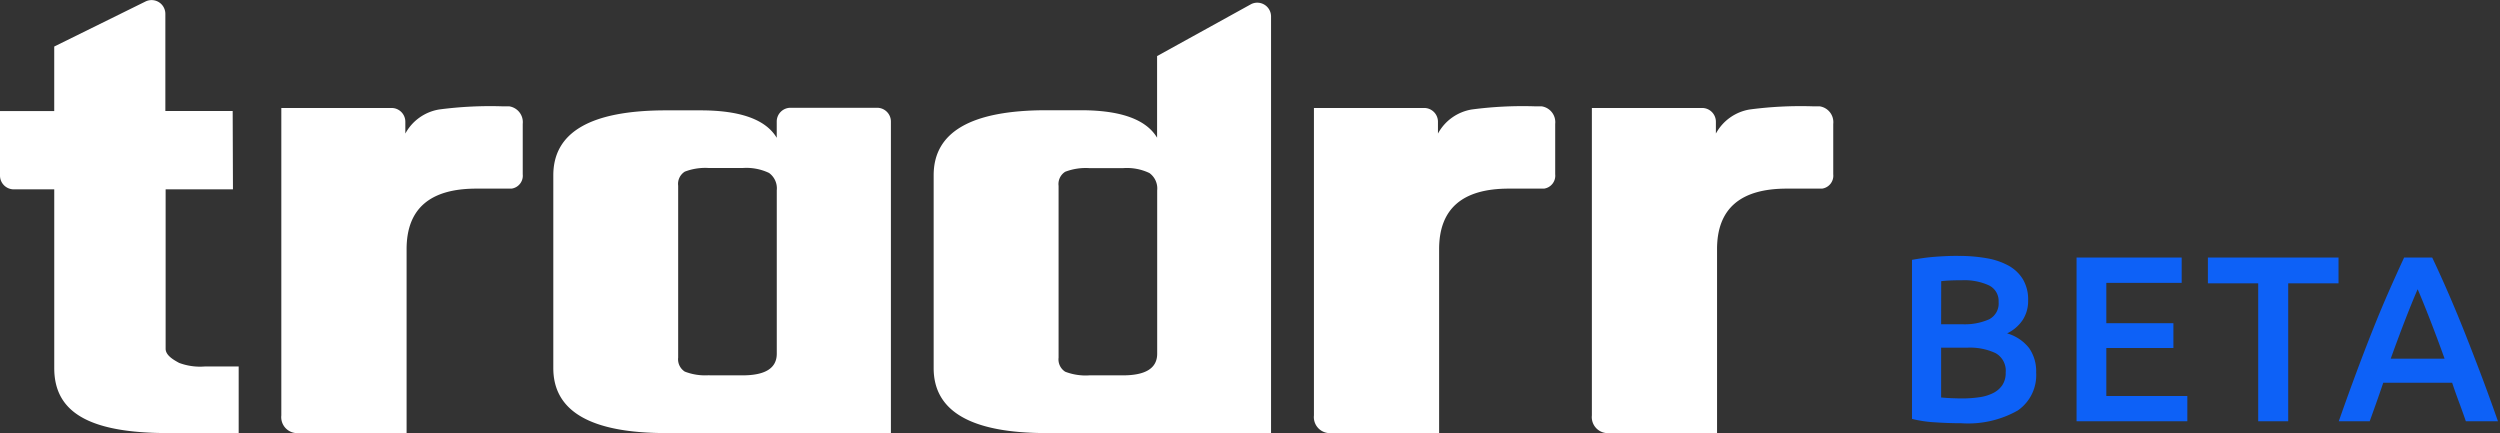 <svg xmlns="http://www.w3.org/2000/svg" xmlns:xlink="http://www.w3.org/1999/xlink" width="127" height="22" viewBox="0 0 127 22">
  <rect x="0" y="0" width="127" height="22" fill="#333333" stroke="none"/>
  <defs>
    <clipPath id="clip-path">
      <rect id="Rectangle_1" data-name="Rectangle 1" width="93.125" height="22" fill="none"/>
    </clipPath>
    <clipPath id="clip-tradrr-app-icon_1">
      <rect width="127" height="22"/>
    </clipPath>
  </defs>
  <g id="tradrr-app-icon_1" data-name="tradrr-app-icon – 1" clip-path="url(#clip-tradrr-app-icon_1)">
    <g id="Group_415" data-name="Group 415" transform="translate(0 -9)">
      <g id="Group_2" data-name="Group 2" transform="translate(0 9)">
        <g id="Group_1" data-name="Group 1" clip-path="url(#clip-path)">
          <path id="Path_2" data-name="Path 2" d="M313.557,22.726h-1.743q-5.734,0-5.733-3.3v-9.8q0-3.3,5.733-3.3h1.743q3.036,0,3.874,1.395V3.575L322.22.93a.7.7,0,0,1,1,.62V22.726Zm.449-2.932h1.687q1.743,0,1.743-1.1V10.4a.965.965,0,0,0-.394-.883,2.641,2.641,0,0,0-1.35-.249h-1.687a2.914,2.914,0,0,0-1.24.183.734.734,0,0,0-.338.716v8.727a.738.738,0,0,0,.338.716,2.885,2.885,0,0,0,1.24.183Z" transform="translate(-258.651 -0.726)" fill="#fff"/>
          <path id="Path_3" data-name="Path 3" d="M188.867,51.894h-1.743q-5.733,0-5.733-3.3V38.8q0-3.3,5.733-3.3h1.743q3.039,0,3.874,1.395v-.826a.7.7,0,0,1,.7-.7h4.4a.7.7,0,0,1,.7.7V51.894Zm.449-2.932H191q1.743,0,1.743-1.1v-8.3a.965.965,0,0,0-.394-.883,2.669,2.669,0,0,0-1.35-.249h-1.687a2.914,2.914,0,0,0-1.24.183.734.734,0,0,0-.338.716v8.727a.741.741,0,0,0,.338.716,2.852,2.852,0,0,0,1.24.183Z" transform="translate(-153.283 -29.894)" fill="#fff"/>
          <path id="Path_4" data-name="Path 4" d="M103.5,34.846h.31a.813.813,0,0,1,.7.894V38.3a.663.663,0,0,1-.569.728h-1.787q-3.544,0-3.544,3.076v9.338H92.946a.813.813,0,0,1-.7-.894V34.931h5.6a.7.7,0,0,1,.7.7v.6a2.4,2.4,0,0,1,1.714-1.223,19.764,19.764,0,0,1,3.235-.16" transform="translate(-77.955 -29.446)" fill="#fff"/>
          <path id="Path_5" data-name="Path 5" d="M441.988,34.846h.31a.813.813,0,0,1,.7.894V38.3a.663.663,0,0,1-.567.728h-1.788q-3.542,0-3.542,3.076v9.338h-5.659a.815.815,0,0,1-.7-.894V34.931h5.6a.7.7,0,0,1,.7.7v.6a2.4,2.4,0,0,1,1.715-1.223,19.731,19.731,0,0,1,3.234-.16" transform="translate(-363.994 -29.446)" fill="#fff"/>
          <path id="Path_6" data-name="Path 6" d="M533.114,34.846h.31a.813.813,0,0,1,.7.894V38.3a.663.663,0,0,1-.567.728h-1.794q-3.542,0-3.542,3.076v9.338h-5.659a.815.815,0,0,1-.7-.894V34.931h5.6a.7.7,0,0,1,.7.7v.6a2.4,2.4,0,0,1,1.715-1.223,19.772,19.772,0,0,1,3.24-.16" transform="translate(-440.995 -29.446)" fill="#fff"/>
          <path id="Path_7" data-name="Path 7" d="M11.834,9.619H8.414v8.1c0,.355.465.593.685.716a3.039,3.039,0,0,0,1.294.183h1.732V22H8.537c-4.086,0-5.781-1.1-5.781-3.3V9.619H.7a.7.7,0,0,1-.7-.7V5.643H2.755V2.364L7.4.072a.7.7,0,0,1,1,.62V5.638h3.42Z" transform="translate(0 0)" fill="#fff"/>
        </g>
      </g>
      <path id="Courses" d="M3.5.1Q2.844.1,2.172.054A6.208,6.208,0,0,1,1-.12V-8.2q.264-.048.564-.09t.612-.066q.312-.024.618-.036T3.372-8.4a8.113,8.113,0,0,1,1.4.114A3.561,3.561,0,0,1,5.9-7.908a1.965,1.965,0,0,1,.738.7A2.014,2.014,0,0,1,6.9-6.144a1.766,1.766,0,0,1-.282,1.008,2,2,0,0,1-.786.672,2.186,2.186,0,0,1,1.116.744,2.059,2.059,0,0,1,.36,1.248A2.18,2.18,0,0,1,6.372-.546,5.124,5.124,0,0,1,3.5.1Zm-1.02-3.84v2.532q.252.024.54.036t.528.012a5.905,5.905,0,0,0,.87-.06,2.26,2.26,0,0,0,.7-.21,1.242,1.242,0,0,0,.468-.4,1.116,1.116,0,0,0,.174-.648,1.018,1.018,0,0,0-.516-.984,3.059,3.059,0,0,0-1.428-.276Zm0-1.188H3.552a3.076,3.076,0,0,0,1.356-.246A.9.9,0,0,0,5.4-6.06a.877.877,0,0,0-.51-.852,3,3,0,0,0-1.326-.252q-.348,0-.618.012t-.462.036ZM9.36,0V-8.316H14.7v1.284H10.872V-4.98H14.28v1.26H10.872v2.436h4.116V0ZM22.668-8.316v1.308H20.112V0H18.588V-7.008H16.032V-8.316ZM29.136,0q-.168-.492-.348-.972t-.348-.984h-3.5q-.168.5-.342.99T24.252,0H22.68q.468-1.332.888-2.46T24.39-4.6q.4-1.008.8-1.92T26-8.316h1.428q.42.888.816,1.8t.8,1.92q.4,1.008.828,2.136T30.768,0ZM26.688-6.708q-.276.636-.63,1.548T25.32-3.18h2.736q-.384-1.068-.744-1.992T26.688-6.708Z" transform="translate(96.129 30.4)" fill="#0d61f7"/>
    </g>
  </g>
</svg>

